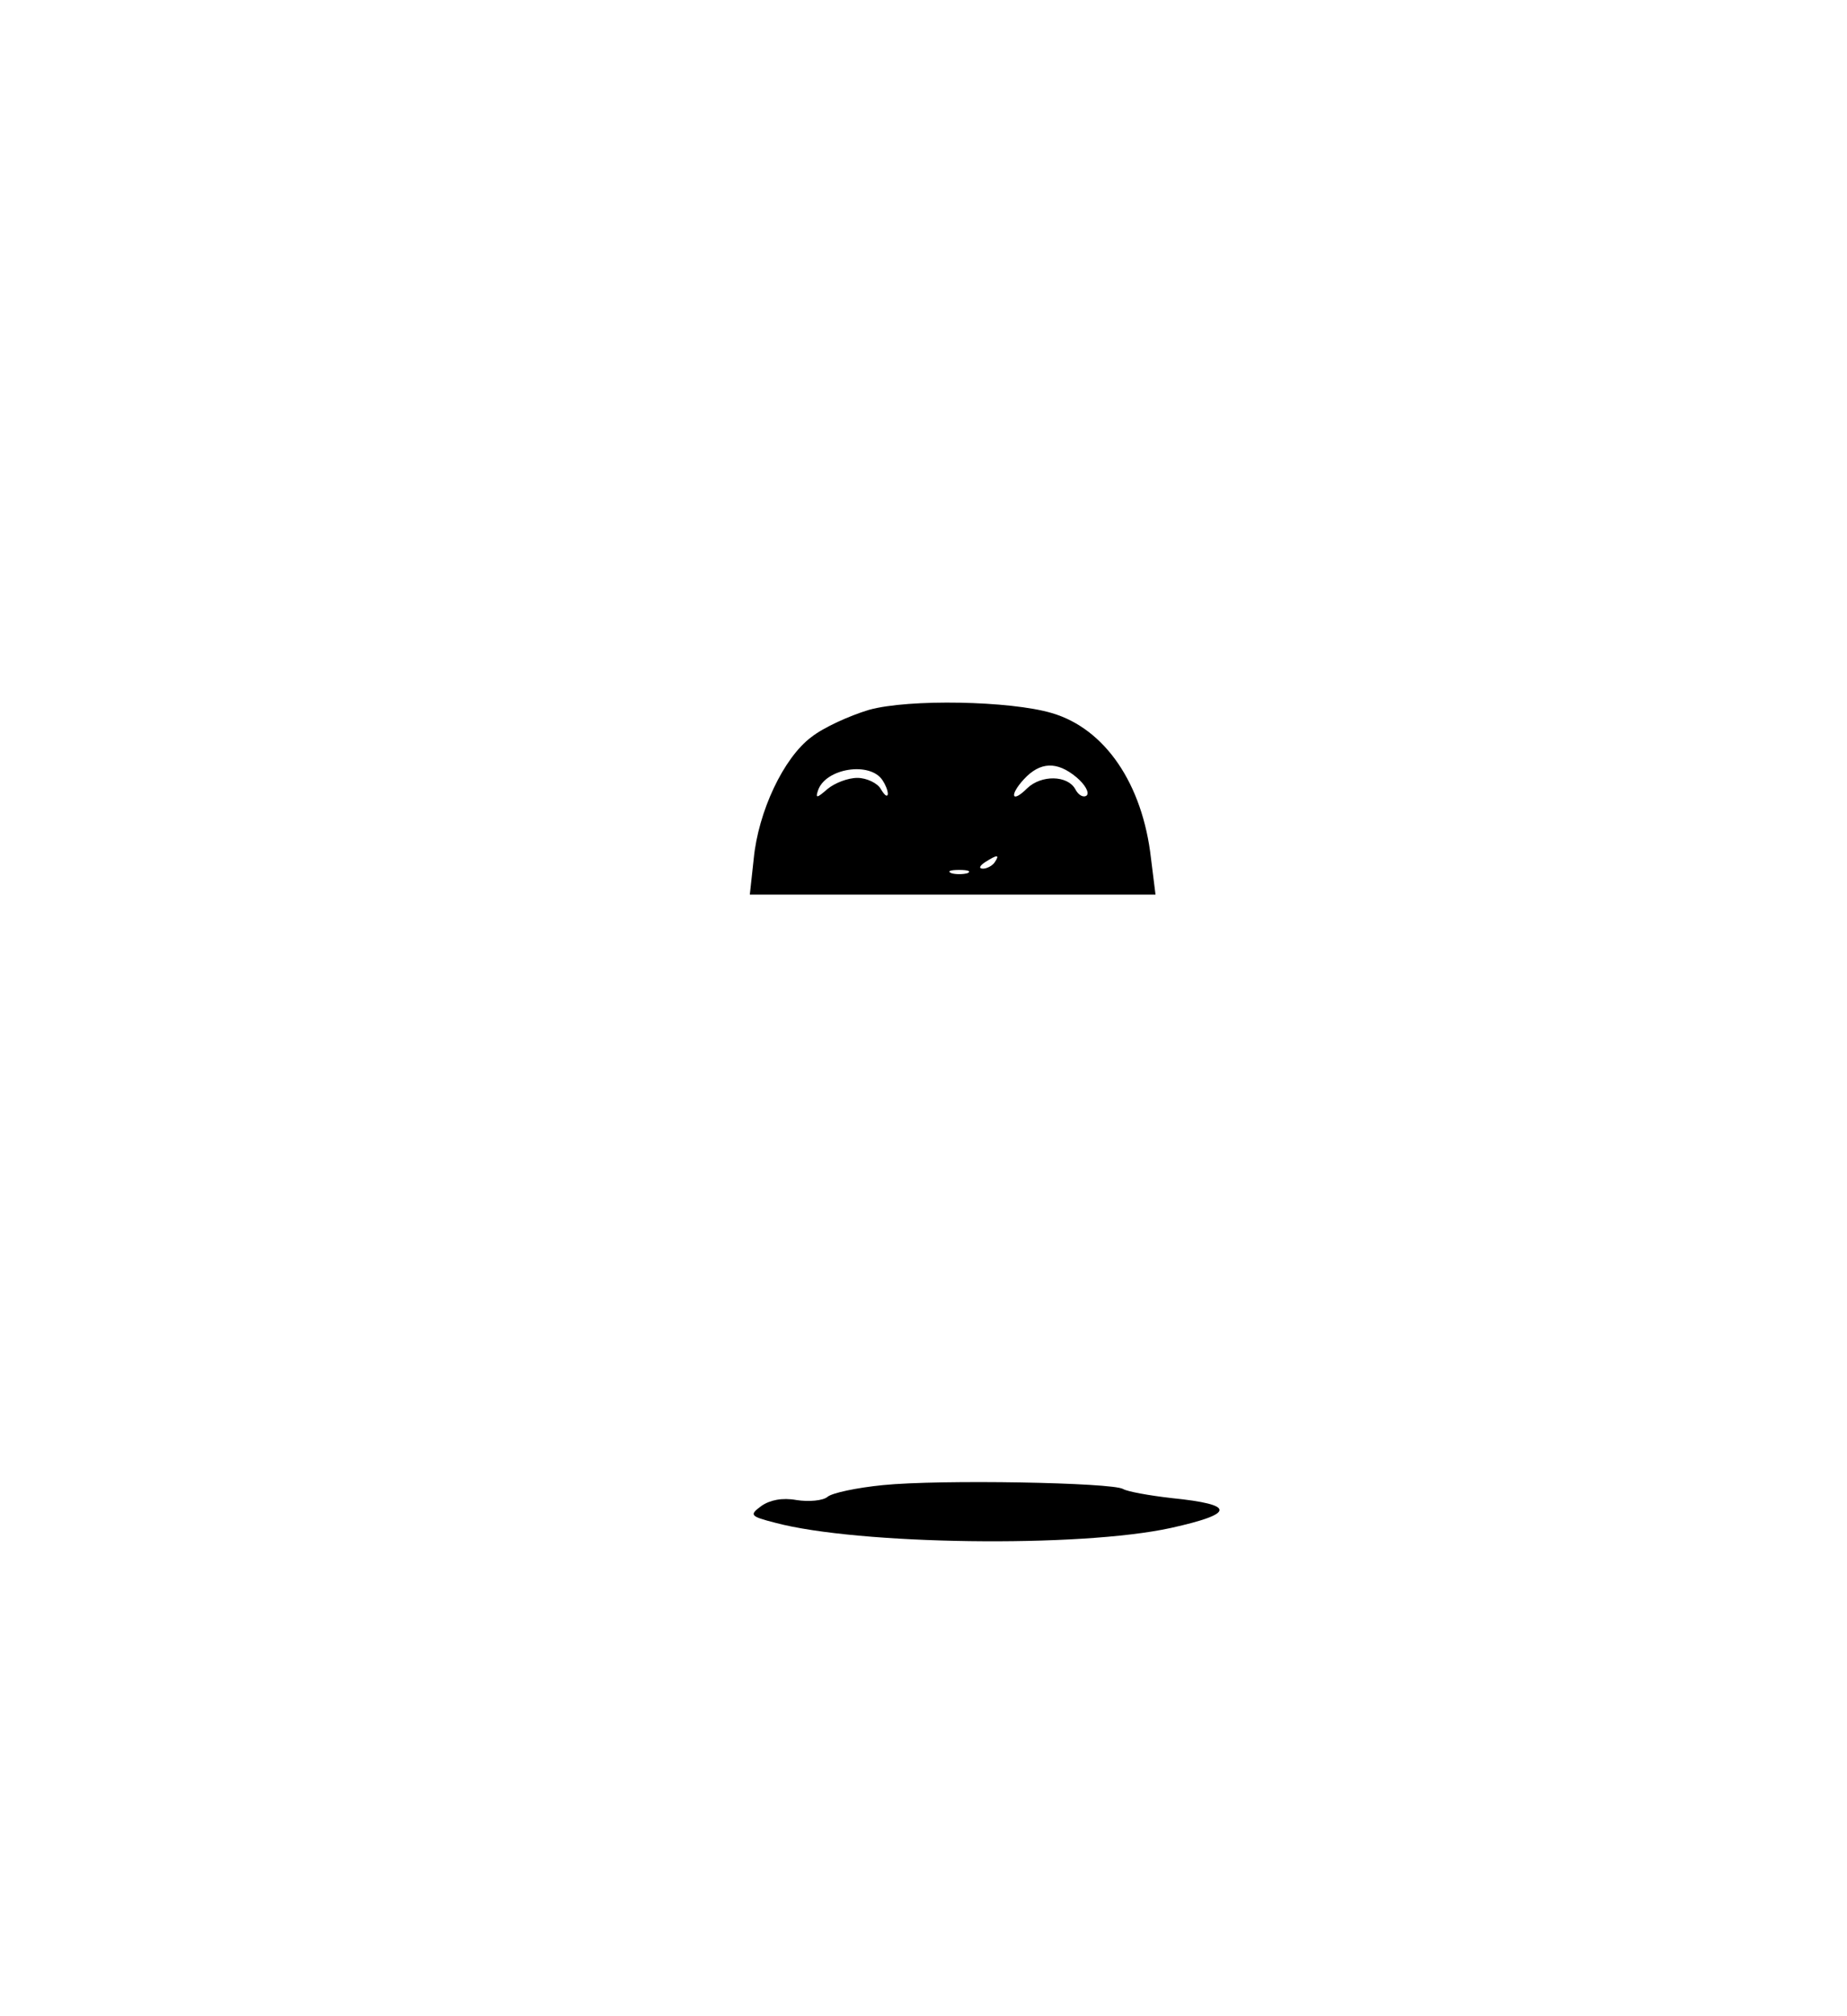<?xml version="1.0" standalone="no"?>
<!DOCTYPE svg PUBLIC "-//W3C//DTD SVG 20010904//EN"
 "http://www.w3.org/TR/2001/REC-SVG-20010904/DTD/svg10.dtd">
<svg version="1.0" xmlns="http://www.w3.org/2000/svg"
 width="285pt" height="311pt" viewBox="0 0 285 311"
 preserveAspectRatio="xMidYMid meet">

<g transform="translate(0,311) scale(0.1,-0.1)"
fill="#000000" stroke="none">
<path d="M1341 2015 c-30 -9 -70 -27 -89 -42 -43 -32 -82 -115 -89 -188 l-6
-55 313 0 313 0 -7 56 c-13 115 -71 200 -153 224 -64 19 -221 22 -282 5z m21
-109 c4 -6 8 -15 8 -21 -1 -5 -5 -2 -11 8 -5 9 -22 17 -36 17 -15 0 -35 -8
-46 -17 -16 -14 -19 -15 -15 -3 11 35 81 46 100 16z m299 5 c13 -11 20 -23 16
-28 -5 -4 -13 0 -18 10 -12 21 -52 22 -74 1 -24 -24 -28 -11 -5 14 25 27 51
28 81 3z m-126 -131 c-3 -5 -12 -10 -18 -10 -7 0 -6 4 3 10 19 12 23 12 15 0z
m-42 -17 c-7 -2 -19 -2 -25 0 -7 3 -2 5 12 5 14 0 19 -2 13 -5z"/>
<path d="M1362 819 c-40 -4 -78 -12 -85 -18 -7 -6 -29 -8 -48 -5 -22 4 -41 0
-54 -9 -19 -14 -18 -16 21 -26 127 -34 470 -39 611 -8 99 22 100 36 1 46 -35
4 -68 10 -75 14 -16 10 -282 15 -371 6z"/>
</g>
</svg>
